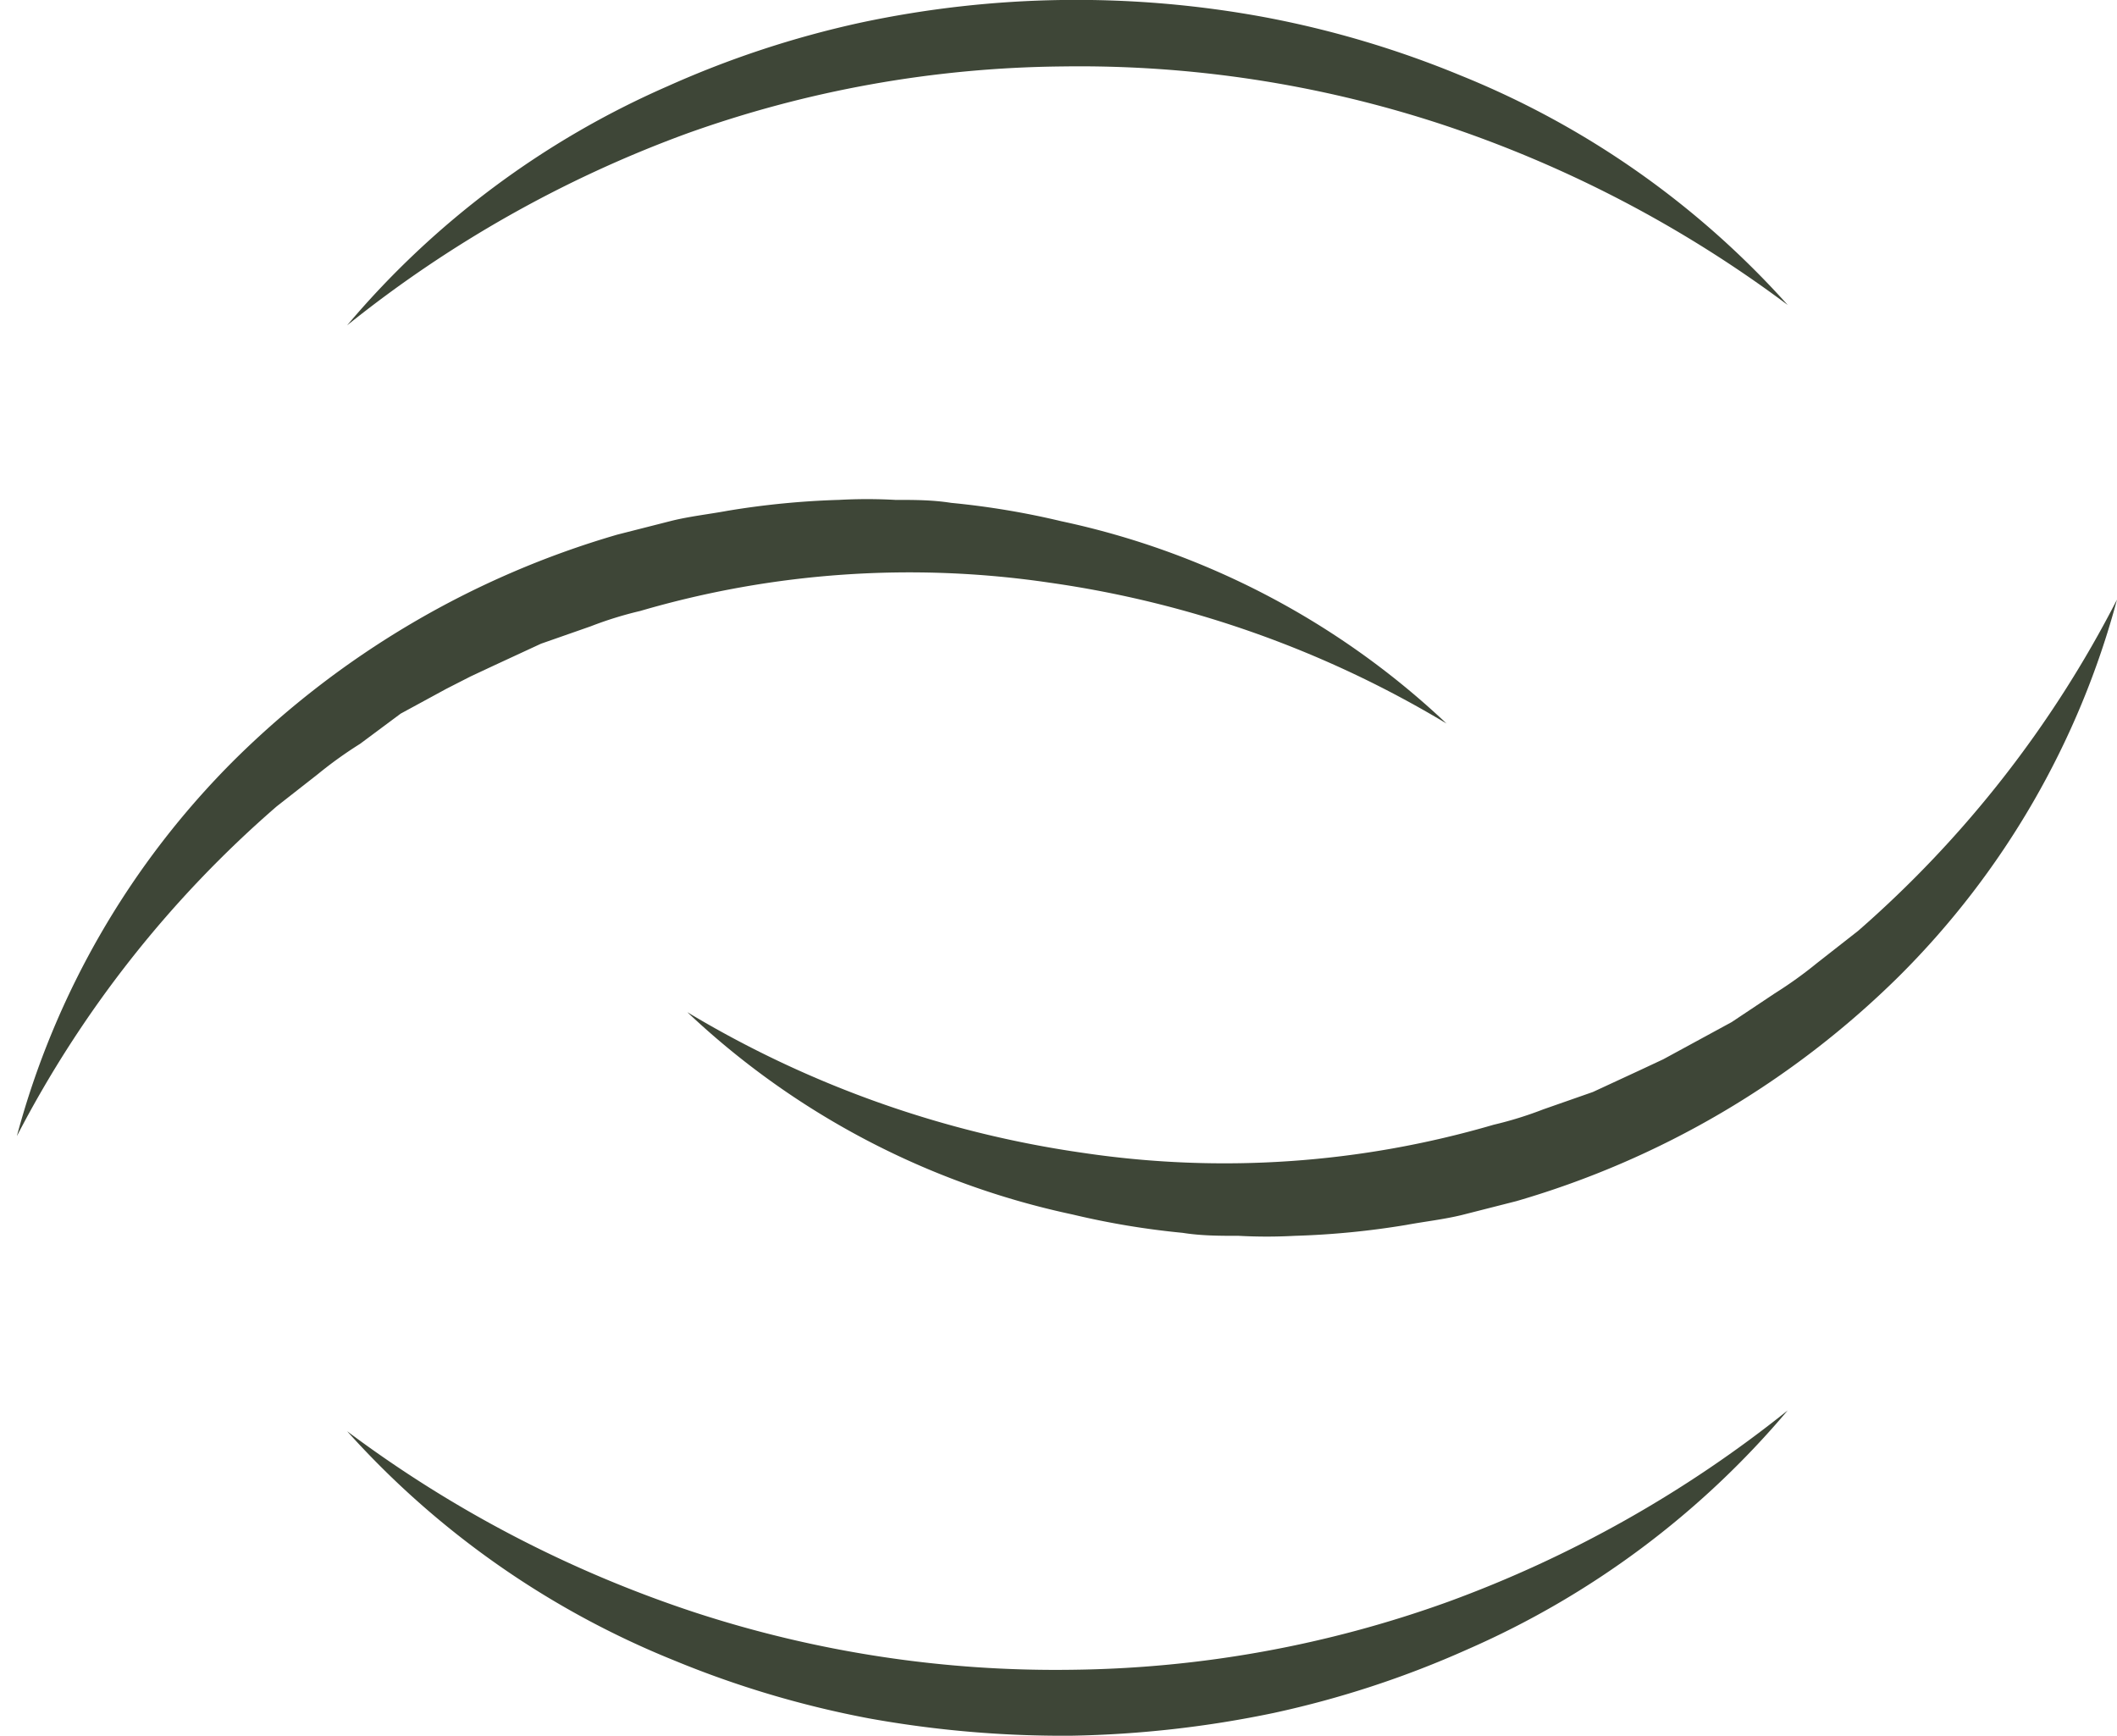 <svg id="Layer_1" data-name="Layer 1" xmlns="http://www.w3.org/2000/svg" viewBox="0 0 42.69 35"><defs><style>.cls-1{fill:#3e4637;}</style></defs><title>Untitled-2</title><path class="cls-1" d="M.34,22.91a16.86,16.86,0,0,1,4.4-7.6,18.18,18.18,0,0,1,7.71-4.53l1.1-.28c.37-.09.74-.13,1.12-.2a16.7,16.7,0,0,1,2.25-.22,10.39,10.39,0,0,1,1.13,0c.38,0,.75,0,1.13.06a16.22,16.22,0,0,1,2.22.37,16.23,16.23,0,0,1,7.77,4.08,21.34,21.34,0,0,0-8-2.84,19.33,19.33,0,0,0-8.26.57,7.5,7.5,0,0,0-1,.31l-1,.35-.95.44-.47.22L9,13.89l-.92.5L7.26,15a8.34,8.34,0,0,0-.85.61l-.83.65A22.45,22.45,0,0,0,.34,22.91Z"/><path class="cls-1" d="M42.69,12.09a16.86,16.86,0,0,1-4.4,7.6,18.18,18.18,0,0,1-7.71,4.53l-1.1.28c-.37.09-.74.13-1.12.2a16.7,16.7,0,0,1-2.25.22,10.39,10.39,0,0,1-1.13,0c-.38,0-.75,0-1.13-.06a16.22,16.22,0,0,1-2.22-.37,16.23,16.23,0,0,1-7.77-4.08,21.34,21.34,0,0,0,8,2.84,19.33,19.33,0,0,0,8.26-.57,7.5,7.5,0,0,0,1-.31l1-.35.95-.44.47-.22.46-.25.92-.5.87-.58a8.34,8.34,0,0,0,.85-.61l.83-.65A22.45,22.45,0,0,0,42.69,12.09Z"/><path class="cls-1" d="M36.05,28.44a17.74,17.74,0,0,1-6.46,4.82,19.82,19.82,0,0,1-3.9,1.28,21.78,21.78,0,0,1-4.08.46,22,22,0,0,1-4.09-.35,20,20,0,0,1-3.93-1.17A17.8,17.8,0,0,1,7,28.86a24.48,24.48,0,0,0,7,3.65,23.4,23.4,0,0,0,7.64,1.16A23.05,23.05,0,0,0,29.2,32.3,24.24,24.24,0,0,0,36.05,28.44Z"/><path class="cls-1" d="M7,6.56a17.74,17.74,0,0,1,6.46-4.82A19.82,19.82,0,0,1,17.34.46,20.85,20.85,0,0,1,25.52.35a20,20,0,0,1,3.93,1.17,17.8,17.8,0,0,1,6.6,4.63,24.48,24.48,0,0,0-7-3.65,23.4,23.4,0,0,0-7.64-1.16A23.05,23.05,0,0,0,13.83,2.7,24.24,24.24,0,0,0,7,6.56Z"/></svg>